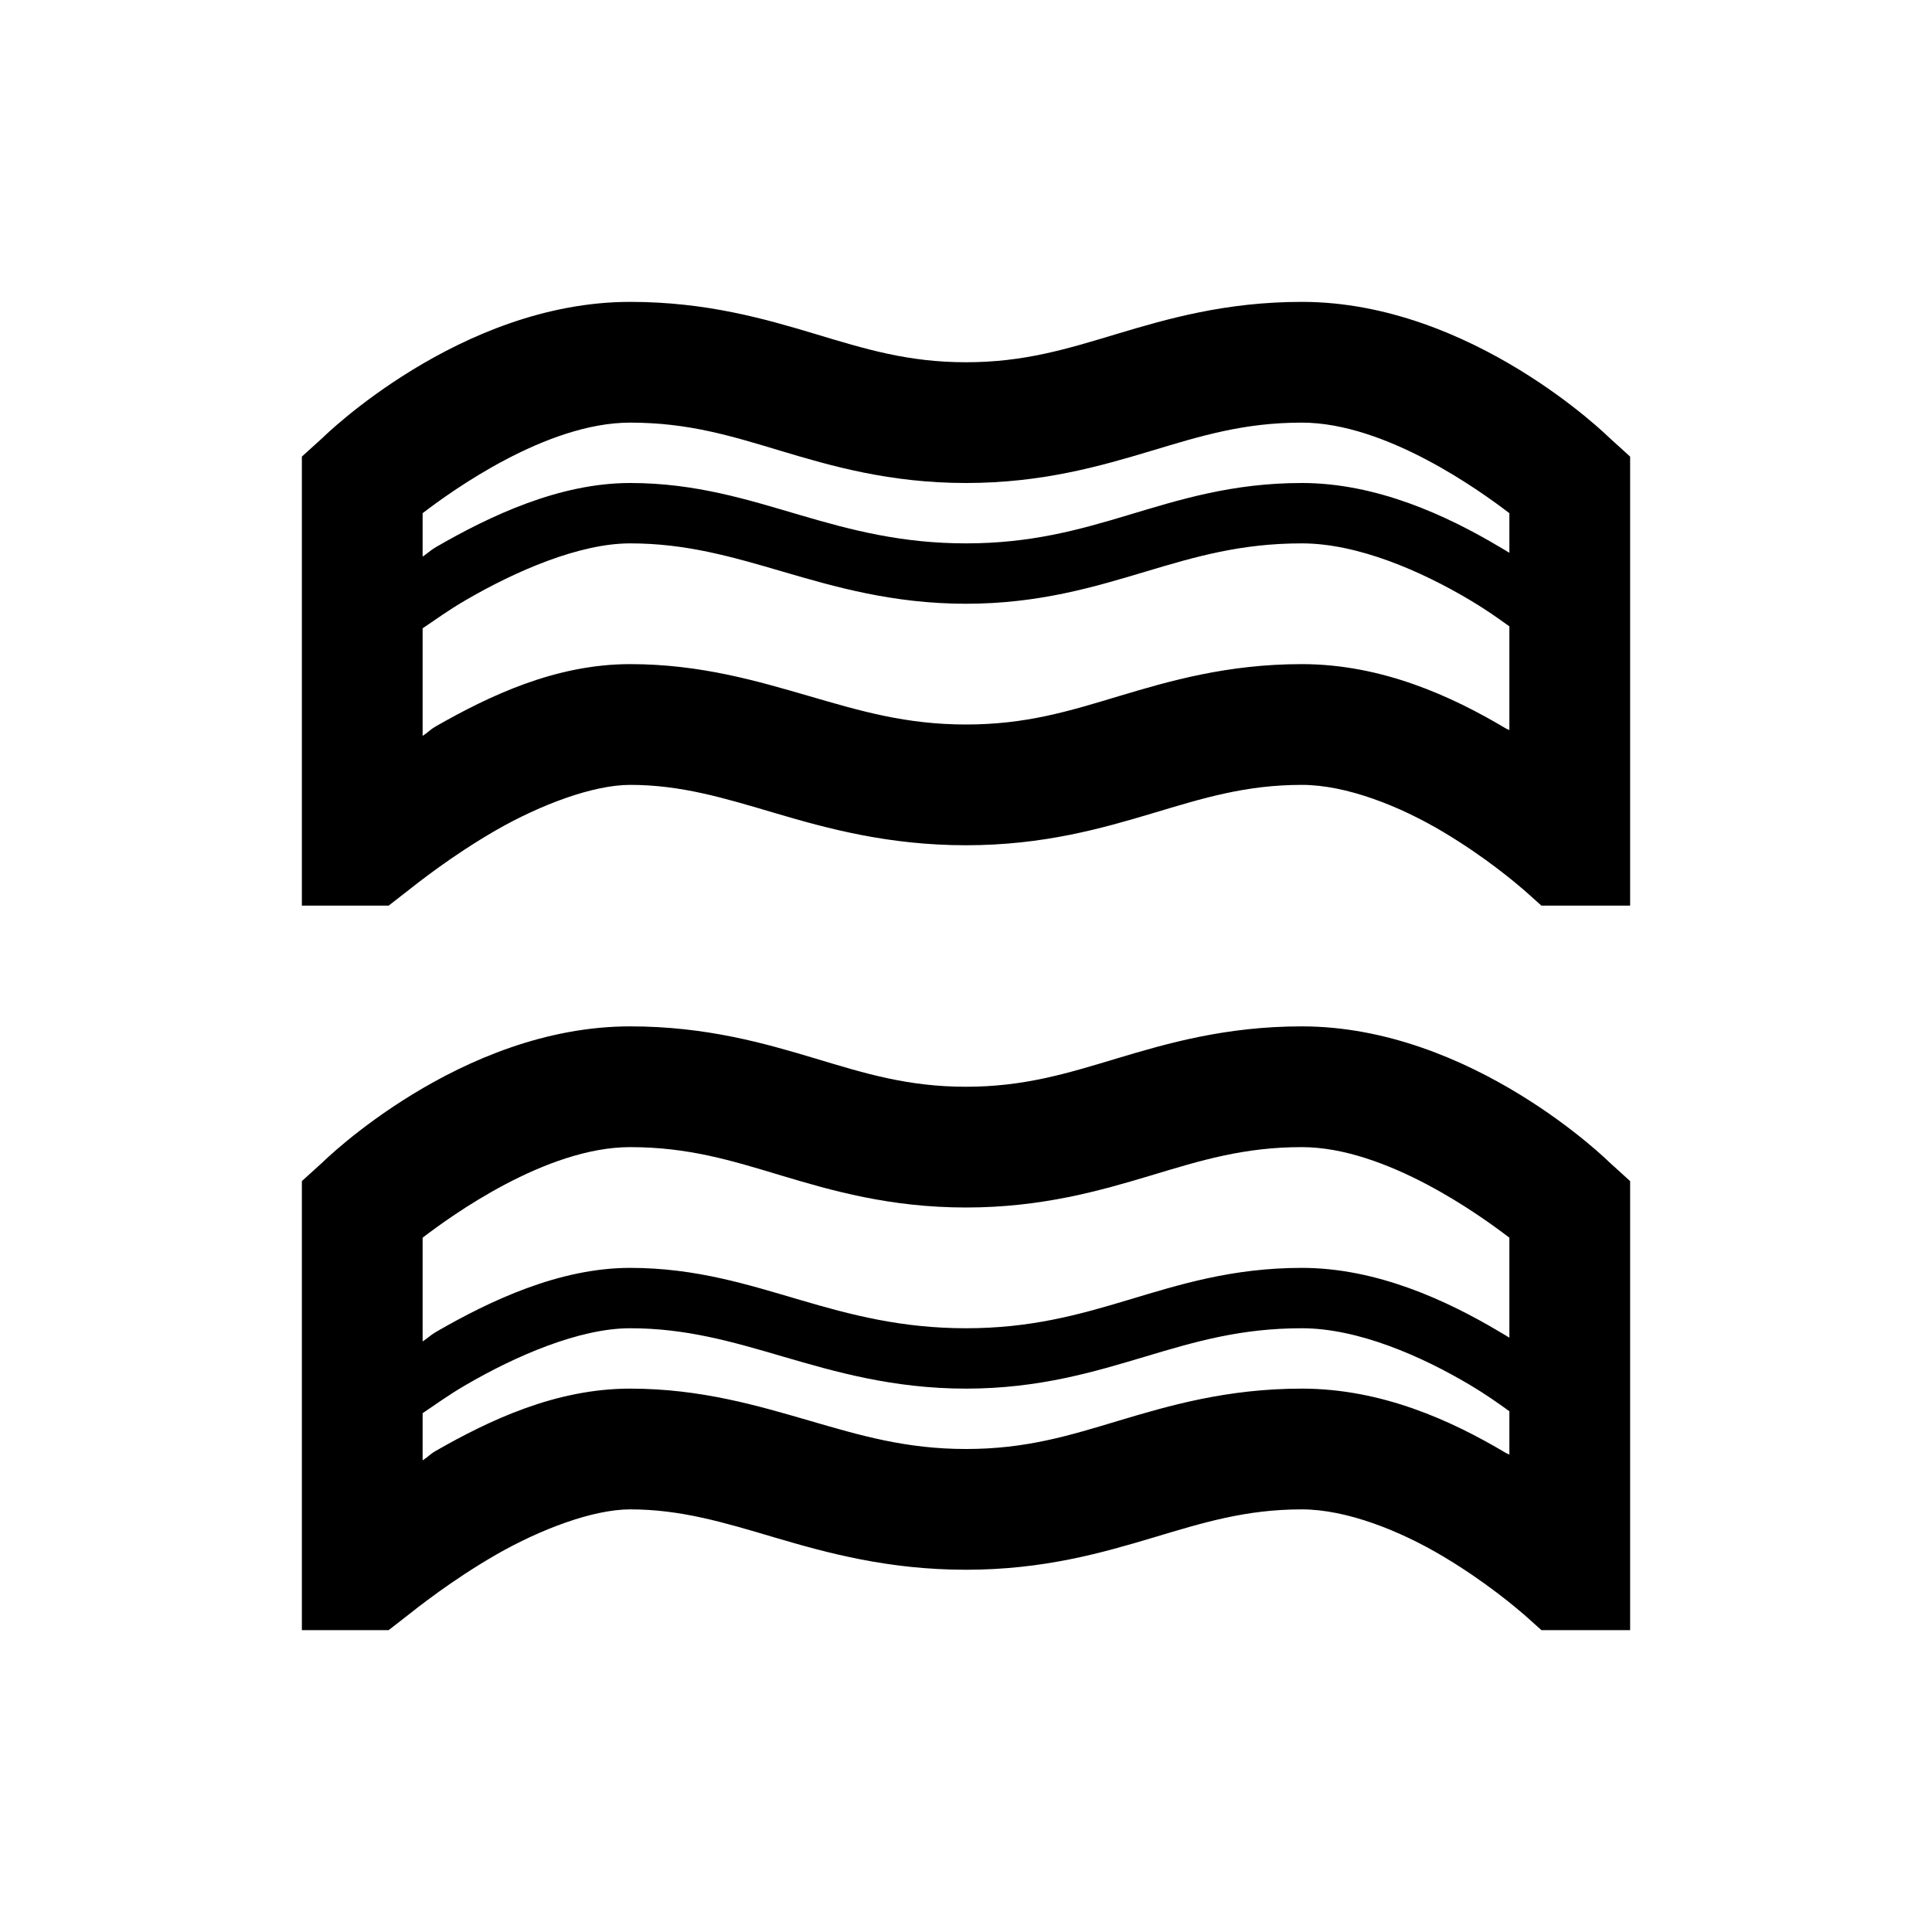 <svg width="24" height="24" viewBox="0 0 24 24" fill="none" xmlns="http://www.w3.org/2000/svg">
<path d="M7.828 3.75C5.713 3.75 4.008 5.438 4.008 5.438L3.75 5.672V11.25H4.828L5.039 11.086C5.177 10.977 5.613 10.629 6.164 10.312C6.715 9.996 7.368 9.75 7.828 9.75C8.458 9.75 8.988 9.911 9.633 10.102C10.277 10.292 11.036 10.5 12 10.5C12.964 10.5 13.693 10.289 14.32 10.102C14.947 9.914 15.475 9.75 16.172 9.75C16.726 9.75 17.391 10.014 17.93 10.336C18.469 10.658 18.838 10.977 18.938 11.062L19.148 11.25H20.25V5.672L19.992 5.438C19.992 5.438 18.287 3.75 16.172 3.75C15.226 3.75 14.499 3.961 13.875 4.148C13.251 4.336 12.721 4.5 12 4.5C11.279 4.5 10.749 4.336 10.125 4.148C9.501 3.961 8.774 3.75 7.828 3.75ZM7.828 5.25C8.549 5.25 9.079 5.414 9.703 5.602C10.327 5.789 11.054 6 12 6C12.946 6 13.673 5.789 14.297 5.602C14.921 5.414 15.451 5.25 16.172 5.25C17.221 5.25 18.401 6.108 18.75 6.375V6.867C18.706 6.841 18.68 6.823 18.633 6.797C17.974 6.404 17.101 6 16.172 6C15.302 6 14.64 6.211 14.016 6.398C13.392 6.586 12.797 6.75 12 6.75C11.203 6.75 10.576 6.586 9.938 6.398C9.299 6.211 8.646 6 7.828 6C6.949 6 6.088 6.407 5.414 6.797C5.344 6.838 5.314 6.873 5.25 6.914V6.375C5.599 6.108 6.779 5.25 7.828 5.25ZM7.828 6.75C8.52 6.75 9.085 6.914 9.727 7.102C10.368 7.289 11.092 7.5 12 7.5C12.908 7.5 13.6 7.289 14.227 7.102C14.854 6.914 15.416 6.75 16.172 6.75C16.869 6.75 17.657 7.096 18.258 7.453C18.46 7.573 18.604 7.676 18.75 7.781V9.07C18.727 9.056 18.727 9.062 18.703 9.047C18.038 8.651 17.168 8.25 16.172 8.25C15.243 8.25 14.523 8.461 13.898 8.648C13.274 8.836 12.744 9 12 9C11.256 9 10.69 8.833 10.055 8.648C9.419 8.464 8.707 8.25 7.828 8.25C6.902 8.25 6.079 8.643 5.414 9.023C5.329 9.073 5.329 9.091 5.25 9.141V7.805C5.414 7.696 5.566 7.582 5.789 7.453C6.407 7.093 7.198 6.75 7.828 6.75ZM7.828 12.75C5.713 12.75 4.008 14.438 4.008 14.438L3.75 14.672V20.25H4.828L5.039 20.086C5.177 19.977 5.613 19.629 6.164 19.312C6.715 18.996 7.368 18.75 7.828 18.75C8.458 18.75 8.988 18.911 9.633 19.102C10.277 19.292 11.036 19.5 12 19.5C12.964 19.5 13.693 19.289 14.32 19.102C14.947 18.914 15.475 18.75 16.172 18.75C16.726 18.75 17.391 19.014 17.93 19.336C18.469 19.658 18.838 19.977 18.938 20.062L19.148 20.25H20.25V14.672L19.992 14.438C19.992 14.438 18.287 12.75 16.172 12.75C15.226 12.75 14.499 12.961 13.875 13.148C13.251 13.336 12.721 13.5 12 13.5C11.279 13.5 10.749 13.336 10.125 13.148C9.501 12.961 8.774 12.75 7.828 12.75ZM7.828 14.25C8.549 14.25 9.079 14.414 9.703 14.602C10.327 14.789 11.054 15 12 15C12.946 15 13.673 14.789 14.297 14.602C14.921 14.414 15.451 14.25 16.172 14.25C17.221 14.25 18.401 15.108 18.75 15.375V16.617C18.706 16.591 18.68 16.573 18.633 16.547C17.974 16.154 17.101 15.75 16.172 15.75C15.302 15.75 14.64 15.961 14.016 16.148C13.392 16.336 12.797 16.5 12 16.5C11.203 16.5 10.576 16.336 9.938 16.148C9.299 15.961 8.646 15.75 7.828 15.75C6.949 15.75 6.088 16.157 5.414 16.547C5.344 16.588 5.314 16.623 5.25 16.664V15.375C5.599 15.108 6.779 14.25 7.828 14.25ZM7.828 16.5C8.52 16.5 9.085 16.664 9.727 16.852C10.368 17.039 11.092 17.25 12 17.25C12.908 17.25 13.6 17.039 14.227 16.852C14.854 16.664 15.416 16.5 16.172 16.5C16.869 16.5 17.657 16.846 18.258 17.203C18.46 17.323 18.604 17.426 18.75 17.531V18.07C18.727 18.056 18.727 18.061 18.703 18.047C18.038 17.651 17.168 17.25 16.172 17.25C15.243 17.25 14.523 17.461 13.898 17.648C13.274 17.836 12.744 18 12 18C11.256 18 10.69 17.833 10.055 17.648C9.419 17.464 8.707 17.25 7.828 17.25C6.902 17.25 6.079 17.643 5.414 18.023C5.329 18.073 5.329 18.091 5.25 18.141V17.555C5.414 17.446 5.566 17.332 5.789 17.203C6.407 16.843 7.198 16.5 7.828 16.5Z" fill="black"/>
</svg>
